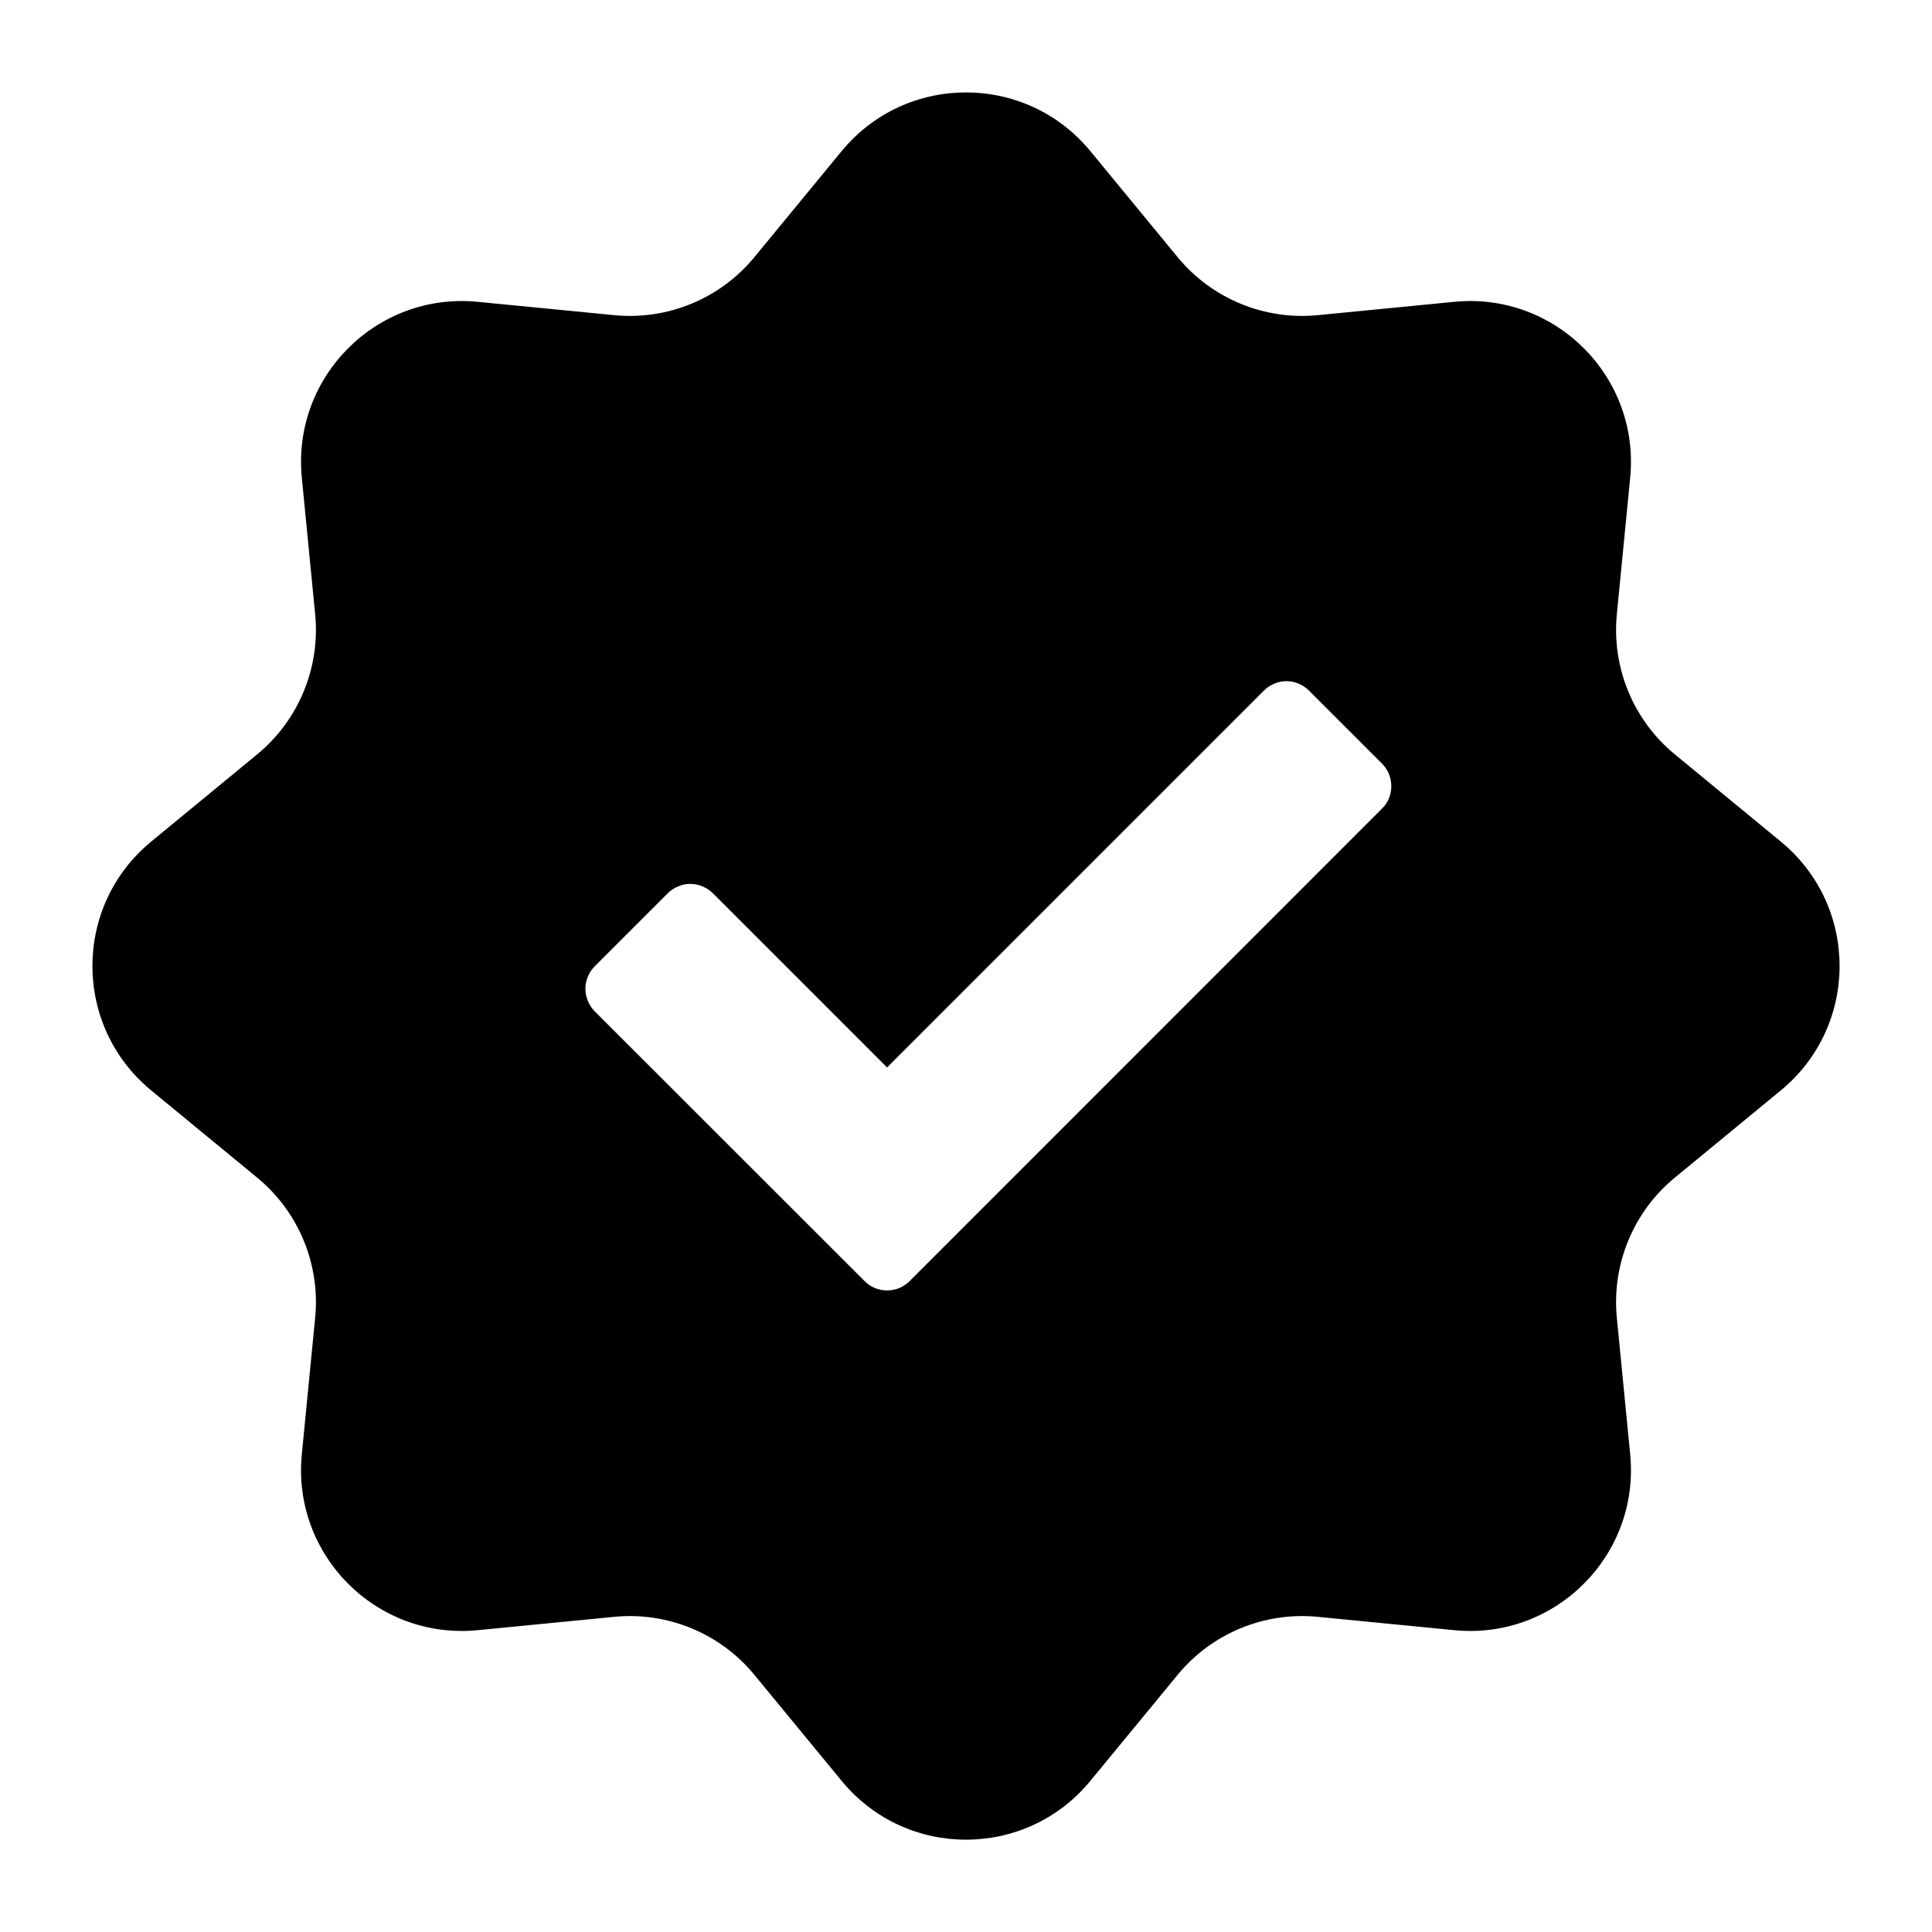 <svg width="14" height="14" viewBox="0 0 14 14" fill="none" xmlns="http://www.w3.org/2000/svg">
  <path fill-rule="evenodd" clip-rule="evenodd"
    d="M7.901 1.095C7.434 0.528 6.566 0.528 6.099 1.095L5.466 1.864C5.219 2.164 4.839 2.321 4.453 2.284L3.461 2.187C2.73 2.116 2.116 2.73 2.187 3.461L2.284 4.453C2.321 4.839 2.164 5.219 1.864 5.466L1.095 6.099C0.528 6.566 0.528 7.434 1.095 7.901L1.864 8.534C2.164 8.781 2.321 9.161 2.284 9.547L2.187 10.539C2.116 11.27 2.73 11.884 3.461 11.813L4.453 11.716C4.839 11.679 5.219 11.836 5.466 12.136L6.099 12.905C6.566 13.473 7.434 13.473 7.901 12.905L8.534 12.136C8.781 11.836 9.161 11.679 9.547 11.716L10.539 11.813C11.27 11.884 11.884 11.27 11.813 10.539L11.716 9.547C11.679 9.161 11.836 8.781 12.136 8.534L12.905 7.901C13.472 7.434 13.472 6.566 12.905 6.099L12.136 5.466C11.836 5.219 11.679 4.839 11.716 4.453L11.813 3.461C11.884 2.73 11.27 2.116 10.539 2.187L9.547 2.284C9.161 2.321 8.781 2.164 8.534 1.864L7.901 1.095ZM10.015 5.534L9.485 5.004C9.463 4.982 9.438 4.965 9.41 4.954C9.383 4.942 9.353 4.936 9.322 4.936C9.292 4.936 9.262 4.942 9.235 4.954C9.207 4.965 9.181 4.982 9.16 5.003L6.428 7.735L5.165 6.472C5.143 6.451 5.118 6.434 5.09 6.423C5.062 6.411 5.033 6.405 5.002 6.405C4.972 6.405 4.942 6.411 4.915 6.423C4.887 6.434 4.861 6.451 4.84 6.472L4.309 7.003C4.288 7.024 4.271 7.049 4.26 7.077C4.248 7.105 4.242 7.135 4.242 7.165C4.242 7.195 4.248 7.225 4.26 7.253C4.271 7.281 4.288 7.306 4.309 7.328L6.266 9.284C6.287 9.305 6.312 9.322 6.34 9.334C6.368 9.345 6.398 9.351 6.428 9.351C6.458 9.351 6.488 9.345 6.516 9.334C6.544 9.322 6.569 9.305 6.591 9.284L10.015 5.859C10.037 5.838 10.053 5.813 10.065 5.785C10.076 5.757 10.082 5.727 10.082 5.697C10.082 5.667 10.076 5.637 10.065 5.609C10.053 5.581 10.037 5.556 10.015 5.534Z"
    fill="currentColor" />
</svg>
